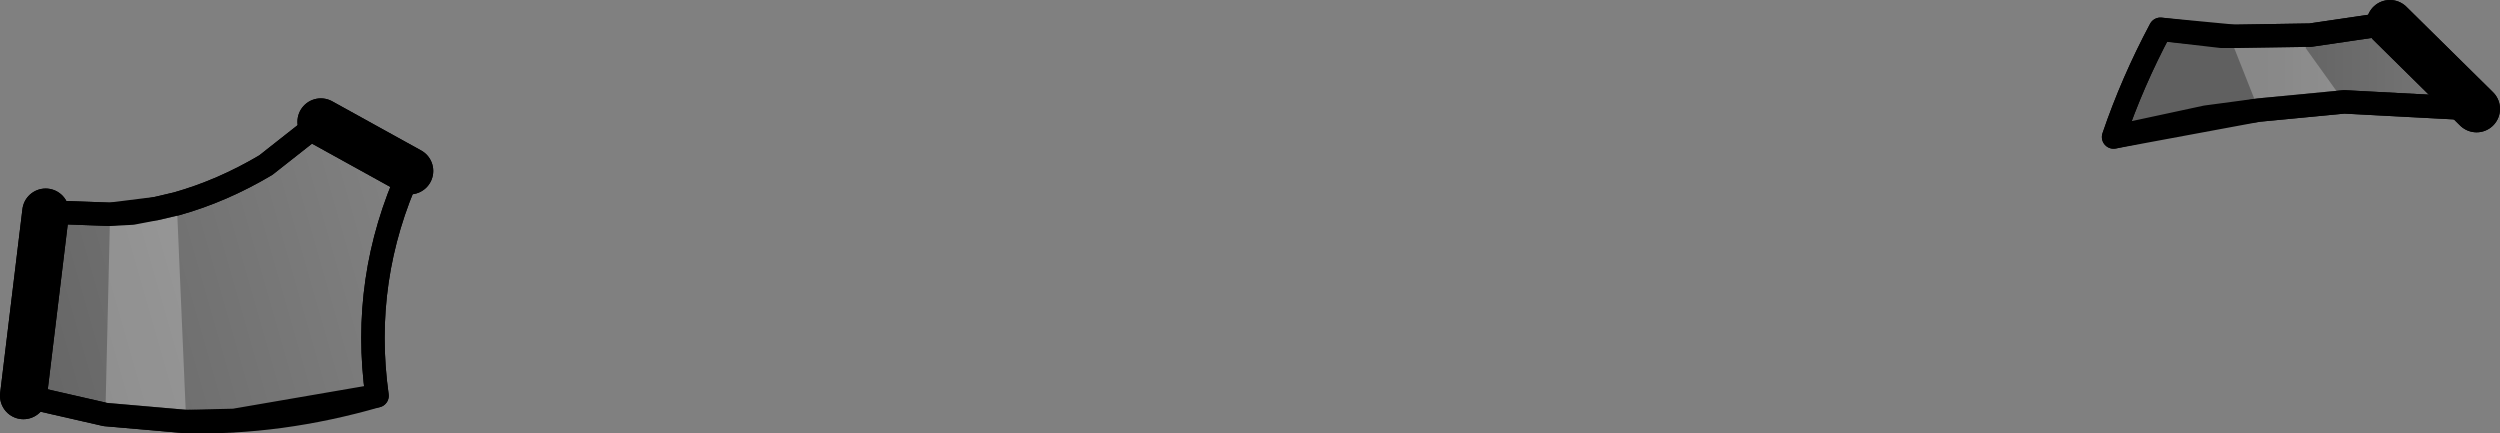 <?xml version="1.0" encoding="UTF-8" standalone="no"?>
<svg xmlns:xlink="http://www.w3.org/1999/xlink" height="18.5px" width="106.75px" xmlns="http://www.w3.org/2000/svg">
  <rect width="100%" height="100%" fill="#808080" stroke="none"/>
  <g transform="matrix(1.0, 0.0, 0.0, 1.0, -149.7, -260.65)">
    <path d="M151.65 269.7 L154.4 269.8 156.4 269.55 157.25 269.35 Q159.2 268.8 161.05 267.7 L163.4 265.85 167.2 267.95 Q165.1 272.55 165.8 277.55 161.65 278.75 157.65 278.65 L154.2 278.35 150.7 277.55 151.65 269.7" fill="url(#gradient0)" fill-rule="evenodd" stroke="none"/>
    <path d="M245.1 262.2 L245.2 262.25 245.25 262.2 248.35 262.15 251.75 261.65 255.45 265.3 249.8 265.0 246.15 265.35 239.95 266.5 Q240.75 264.15 241.95 261.9 L245.1 262.2" fill="url(#gradient1)" fill-rule="evenodd" stroke="none"/>
    <path d="M163.4 265.85 L167.2 267.95 M150.7 277.55 L151.65 269.7 M255.45 265.3 L251.75 261.65" fill="none" stroke="#000000" stroke-linecap="round" stroke-linejoin="round" stroke-width="2.0"/>
    <path d="M151.65 269.7 L154.4 269.8 156.4 269.55 157.25 269.35 Q159.2 268.8 161.05 267.7 L163.4 265.85 M167.2 267.95 Q165.1 272.55 165.8 277.55 161.65 278.75 157.65 278.65 L154.2 278.35 150.7 277.55 M245.25 262.2 L245.1 262.2 241.95 261.9 Q240.75 264.15 239.95 266.5 L246.15 265.35 249.8 265.0 255.45 265.3 M251.75 261.65 L248.35 262.15 245.25 262.2" fill="none" stroke="#000000" stroke-linecap="round" stroke-linejoin="round" stroke-width="1.0"/>
    <path d="M157.65 278.65 L154.2 278.35 154.4 269.8 155.35 269.75 156.4 269.55 157.25 269.35 157.65 278.65 M248.35 262.15 L248.15 262.7 249.8 265.0 246.15 265.35 245.1 262.7 245.25 262.2 248.35 262.15" fill="#ffffff" fill-opacity="0.251" fill-rule="evenodd" stroke="none"/>
    <path d="M163.4 265.85 L167.2 267.95 M150.7 277.55 L151.65 269.7 M255.45 265.3 L251.75 261.65" fill="none" stroke="#000000" stroke-linecap="round" stroke-linejoin="round" stroke-width="2.0"/>
    <path d="M157.25 269.35 Q159.2 268.8 161.05 267.7 L163.4 265.85 M167.2 267.95 Q165.1 272.55 165.8 277.55 L159.7 278.6 157.65 278.65 154.2 278.35 150.7 277.55 M151.65 269.7 L154.4 269.8 155.35 269.75 156.4 269.55 157.25 269.35 M251.75 261.65 L248.35 262.15 245.25 262.2 245.1 262.2 244.55 262.2 241.95 261.9 Q240.75 264.15 239.95 266.5 L243.9 265.65 246.15 265.35 249.8 265.0 255.45 265.3" fill="none" stroke="#000000" stroke-linecap="round" stroke-linejoin="round" stroke-width="1.0"/>
  </g>
  <defs>
    <linearGradient gradientTransform="matrix(-0.012, 0.003, -0.002, -0.007, 149.75, 248.9)" gradientUnits="userSpaceOnUse" id="gradient0" spreadMethod="pad" x1="-819.2" x2="819.2">
      <stop offset="0.0" stop-color="#000000" stop-opacity="0.0"/>
      <stop offset="1.0" stop-color="#000000" stop-opacity="0.251"/>
    </linearGradient>
    <linearGradient gradientTransform="matrix(-0.007, 0.0, 0.0, -0.005, 252.0, 241.25)" gradientUnits="userSpaceOnUse" id="gradient1" spreadMethod="pad" x1="-819.2" x2="819.2">
      <stop offset="0.0" stop-color="#000000" stop-opacity="0.0"/>
      <stop offset="1.0" stop-color="#000000" stop-opacity="0.251"/>
    </linearGradient>
  </defs>
</svg>
